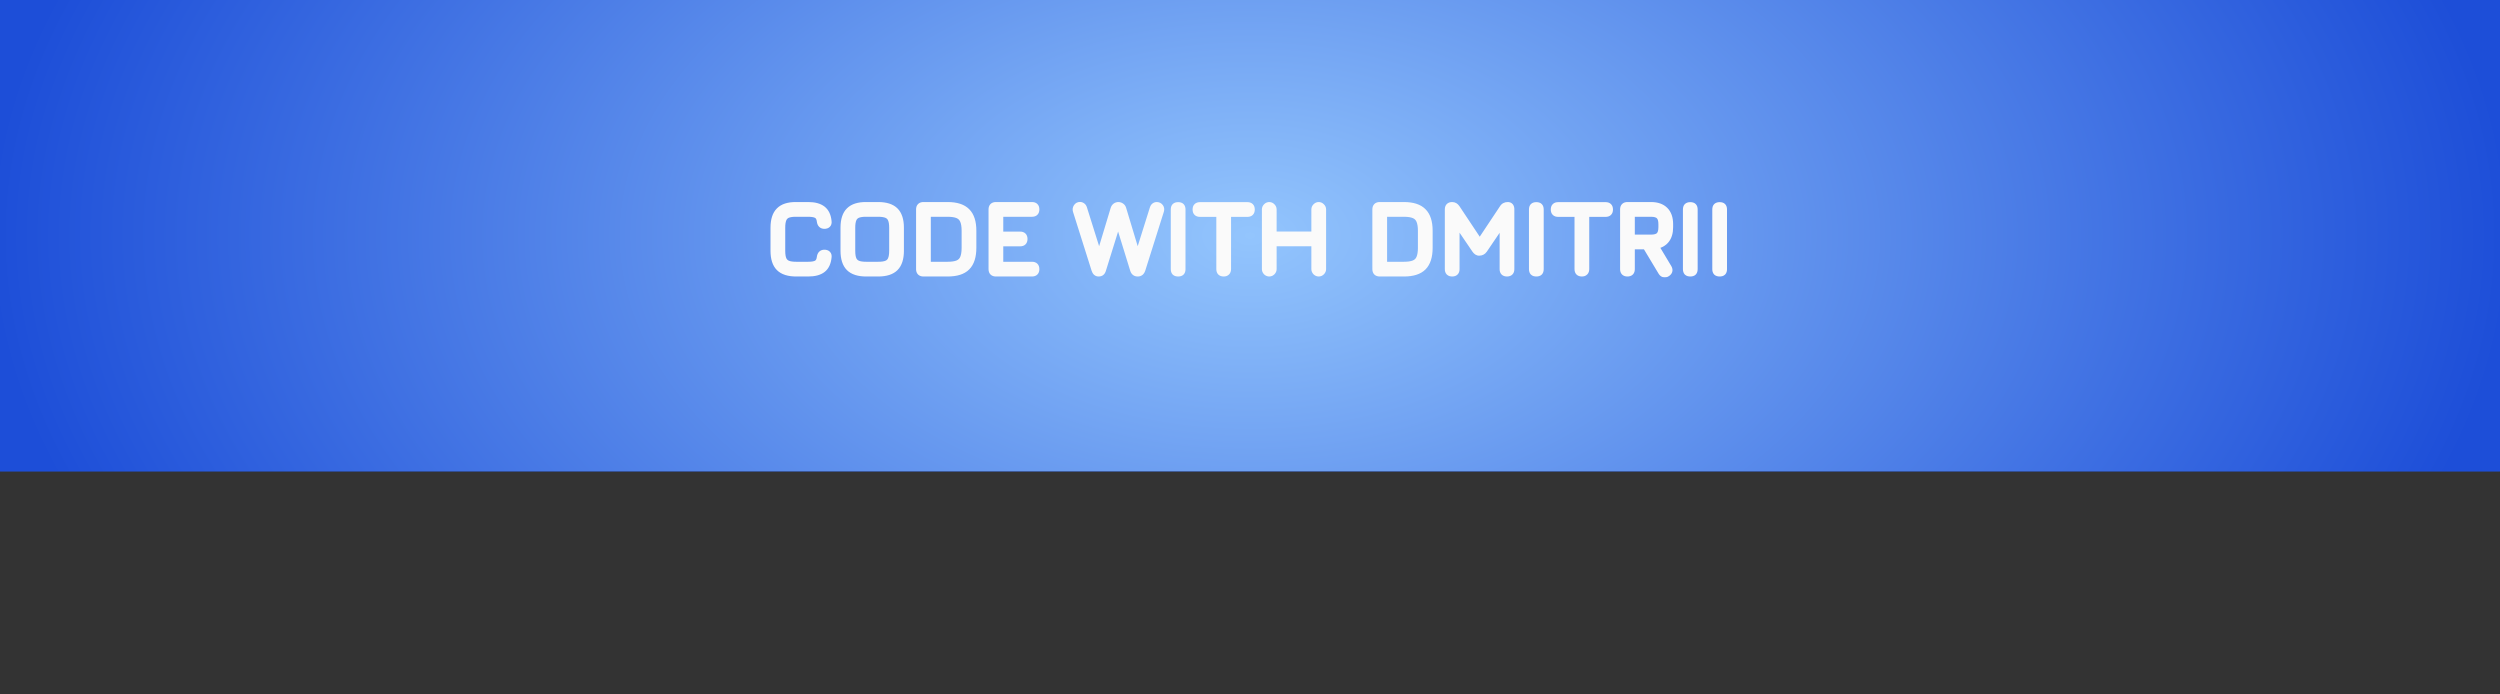<svg width="2387" height="663" viewBox="0 0 2387 663" fill="none" xmlns="http://www.w3.org/2000/svg">
<rect x="0" y="0" width="2387" height="663" fill="#333333" stroke="none"/>
<g clip-path="url(#clip0_2006_2)">
<rect width="2387" height="450" fill="#1D4ED8"/>
<path d="M0 5C0 -271.142 223.858 -495 500 -495H1887C2163.14 -495 2387 -271.142 2387 5V445C2387 721.142 2163.14 945 1887 945H500C223.858 945 0 721.142 0 445V5Z" fill="url(#paint0_radial_2006_2)"/>
<mask id="path-2-outside-1_2006_2" maskUnits="userSpaceOnUse" x="735" y="192" width="914" height="73" fill="black">
<rect fill="white" x="735" y="192" width="914" height="73"/>
<path d="M760.184 261C752.856 261 747.432 259.256 743.912 255.768C740.424 252.248 738.68 246.824 738.68 239.496V217.416C738.68 210.024 740.424 204.584 743.912 201.096C747.4 197.576 752.792 195.848 760.088 195.912H771.704C777.72 195.912 782.312 197.16 785.48 199.656C788.648 202.12 790.488 206.024 791 211.368C791.192 212.712 790.936 213.736 790.232 214.44C789.528 215.144 788.504 215.496 787.16 215.496C784.728 215.496 783.32 214.152 782.936 211.464C782.616 208.52 781.592 206.536 779.864 205.512C778.168 204.488 775.448 203.976 771.704 203.976H760.088C756.696 203.944 754.024 204.328 752.072 205.128C750.152 205.928 748.776 207.32 747.944 209.304C747.144 211.256 746.744 213.96 746.744 217.416V239.496C746.744 242.92 747.144 245.608 747.944 247.56C748.776 249.512 750.168 250.904 752.12 251.736C754.072 252.536 756.76 252.936 760.184 252.936H771.704C775.448 252.936 778.168 252.424 779.864 251.4C781.592 250.344 782.616 248.36 782.936 245.448C783.32 242.76 784.728 241.416 787.16 241.416C788.504 241.416 789.528 241.768 790.232 242.472C790.936 243.176 791.192 244.2 791 245.544C790.488 250.92 788.648 254.84 785.48 257.304C782.312 259.768 777.72 261 771.704 261H760.184ZM827.028 261C819.7 261 814.276 259.256 810.756 255.768C807.268 252.248 805.524 246.824 805.524 239.496V217.32C805.524 209.928 807.284 204.504 810.804 201.048C814.324 197.56 819.732 195.848 827.028 195.912H838.548C845.908 195.912 851.332 197.656 854.82 201.144C858.308 204.632 860.052 210.056 860.052 217.416V239.496C860.052 246.824 858.308 252.248 854.82 255.768C851.332 259.256 845.908 261 838.548 261H827.028ZM827.028 252.936H838.548C841.972 252.936 844.66 252.536 846.612 251.736C848.564 250.904 849.94 249.512 850.74 247.56C851.572 245.608 851.988 242.92 851.988 239.496V217.416C851.988 214.024 851.572 211.352 850.74 209.4C849.94 207.448 848.564 206.056 846.612 205.224C844.66 204.392 841.972 203.976 838.548 203.976H827.028C823.636 203.944 820.964 204.328 819.012 205.128C817.06 205.928 815.668 207.304 814.836 209.256C814.004 211.208 813.588 213.896 813.588 217.32V239.496C813.588 242.92 813.988 245.608 814.788 247.56C815.62 249.512 817.012 250.904 818.964 251.736C820.916 252.536 823.604 252.936 827.028 252.936ZM881.704 261C879.016 261 877.672 259.656 877.672 256.968V199.944C877.672 197.256 879.016 195.912 881.704 195.912H904.84C913.192 195.912 919.336 197.896 923.272 201.864C927.24 205.8 929.224 211.944 929.224 220.296V236.616C929.224 244.968 927.256 251.128 923.32 255.096C919.416 259.032 913.256 261 904.84 261H881.704ZM885.736 252.936H904.84C908.936 252.936 912.168 252.44 914.536 251.448C916.936 250.424 918.632 248.728 919.624 246.36C920.648 243.96 921.16 240.712 921.16 236.616V220.296C921.16 216.232 920.648 213.016 919.624 210.648C918.632 208.248 916.936 206.536 914.536 205.512C912.168 204.488 908.936 203.976 904.84 203.976H885.736V252.936ZM950.891 261C948.203 261 946.859 259.656 946.859 256.968V199.944C946.859 197.256 948.203 195.912 950.891 195.912H985.355C988.043 195.912 989.387 197.256 989.387 199.944C989.387 202.632 988.043 203.976 985.355 203.976H954.923V224.136H974.027C976.715 224.136 978.059 225.48 978.059 228.168C978.059 230.856 976.715 232.2 974.027 232.2H954.923V252.936H985.355C988.043 252.936 989.387 254.28 989.387 256.968C989.387 259.656 988.043 261 985.355 261H950.891ZM1048.86 261C1047.1 261 1045.85 259.848 1045.11 257.544L1027.35 201.288C1026.97 200.072 1027.15 198.856 1027.88 197.64C1028.65 196.424 1029.75 195.816 1031.19 195.816C1031.96 195.816 1032.7 196.072 1033.4 196.584C1034.11 197.064 1034.62 197.832 1034.94 198.888L1050.59 248.712H1048.47L1063.35 199.368C1063.71 198.216 1064.3 197.352 1065.13 196.776C1065.99 196.2 1066.87 195.912 1067.77 195.912C1068.73 195.912 1069.66 196.2 1070.55 196.776C1071.45 197.352 1072.06 198.216 1072.38 199.368L1087.26 248.712H1085.15L1100.79 198.888C1101.15 197.832 1101.64 197.08 1102.28 196.632C1102.95 196.152 1103.67 195.912 1104.44 195.912C1105.85 195.912 1106.97 196.456 1107.8 197.544C1108.63 198.632 1108.83 199.88 1108.38 201.288L1090.62 257.544C1089.85 259.848 1088.44 261 1086.39 261H1086.2C1084.06 261 1082.65 259.848 1081.98 257.544L1066.52 207.528H1068.63L1053.08 257.544C1052.76 258.696 1052.28 259.56 1051.64 260.136C1051.03 260.712 1050.11 261 1048.86 261ZM1124.89 261C1123.52 261 1122.49 260.68 1121.82 260.04C1121.18 259.368 1120.86 258.344 1120.86 256.968V200.04C1120.86 198.632 1121.18 197.608 1121.82 196.968C1122.49 196.328 1123.52 196.008 1124.89 196.008C1126.3 196.008 1127.32 196.328 1127.96 196.968C1128.6 197.608 1128.92 198.632 1128.92 200.04V256.968C1128.92 258.344 1128.6 259.368 1127.96 260.04C1127.32 260.68 1126.3 261 1124.89 261ZM1168.38 261C1167.03 261 1166.03 260.664 1165.35 259.992C1164.68 259.32 1164.35 258.312 1164.35 256.968V204.072H1145.72C1144.38 204.072 1143.37 203.736 1142.7 203.064C1142.03 202.392 1141.69 201.384 1141.69 200.04C1141.69 198.696 1142.03 197.688 1142.7 197.016C1143.37 196.344 1144.38 196.008 1145.72 196.008H1191.03C1192.38 196.008 1193.39 196.344 1194.06 197.016C1194.73 197.688 1195.07 198.696 1195.07 200.04C1195.07 201.384 1194.73 202.392 1194.06 203.064C1193.39 203.736 1192.38 204.072 1191.03 204.072H1172.41V256.968C1172.41 258.248 1172.06 259.24 1171.35 259.944C1170.68 260.648 1169.69 261 1168.38 261ZM1211.89 261C1210.84 261 1209.89 260.6 1209.06 259.8C1208.26 258.968 1207.86 258.024 1207.86 256.968V199.944C1207.86 198.888 1208.26 197.96 1209.06 197.16C1209.89 196.328 1210.84 195.912 1211.89 195.912C1212.95 195.912 1213.88 196.328 1214.68 197.16C1215.51 197.96 1215.92 198.888 1215.92 199.944V224.04H1255.09V199.944C1255.09 198.888 1255.49 197.96 1256.29 197.16C1257.09 196.328 1258.04 195.912 1259.12 195.912C1260.18 195.912 1261.11 196.328 1261.91 197.16C1262.74 197.96 1263.16 198.888 1263.16 199.944V256.968C1263.16 258.024 1262.74 258.968 1261.91 259.8C1261.11 260.6 1260.18 261 1259.12 261C1258.04 261 1257.09 260.6 1256.29 259.8C1255.49 258.968 1255.09 258.024 1255.09 256.968V232.104H1215.92V256.968C1215.92 258.024 1215.51 258.968 1214.68 259.8C1213.88 260.6 1212.95 261 1211.89 261ZM1317.36 261C1314.67 261 1313.33 259.656 1313.33 256.968V199.944C1313.33 197.256 1314.67 195.912 1317.36 195.912H1340.5C1348.85 195.912 1354.99 197.896 1358.93 201.864C1362.9 205.8 1364.88 211.944 1364.88 220.296V236.616C1364.88 244.968 1362.91 251.128 1358.98 255.096C1355.07 259.032 1348.91 261 1340.5 261H1317.36ZM1321.39 252.936H1340.5C1344.59 252.936 1347.82 252.44 1350.19 251.448C1352.59 250.424 1354.29 248.728 1355.28 246.36C1356.3 243.96 1356.82 240.712 1356.82 236.616V220.296C1356.82 216.232 1356.3 213.016 1355.28 210.648C1354.29 208.248 1352.59 206.536 1350.19 205.512C1347.82 204.488 1344.59 203.976 1340.5 203.976H1321.39V252.936ZM1386.55 261C1383.86 261 1382.52 259.656 1382.52 256.968V199.944C1382.52 197.256 1383.86 195.912 1386.55 195.912C1388.31 195.912 1389.78 196.776 1390.96 198.504L1413.62 232.584L1411.89 232.872L1434.74 198.504C1435.83 196.776 1437.46 195.912 1439.64 195.912C1441.81 195.912 1442.9 197.256 1442.9 199.944V256.968C1442.9 259.656 1441.56 261 1438.87 261C1436.18 261 1434.84 259.656 1434.84 256.968V208.008L1437.33 208.872L1417.17 238.536C1415.99 240.264 1414.36 241.128 1412.28 241.128C1410.84 241.128 1409.52 240.264 1408.34 238.536L1388.18 208.872L1390.58 209.544V256.968C1390.58 259.656 1389.24 261 1386.55 261ZM1466.89 261C1465.52 261 1464.49 260.68 1463.82 260.04C1463.18 259.368 1462.86 258.344 1462.86 256.968V200.04C1462.86 198.632 1463.18 197.608 1463.82 196.968C1464.49 196.328 1465.52 196.008 1466.89 196.008C1468.3 196.008 1469.32 196.328 1469.96 196.968C1470.6 197.608 1470.92 198.632 1470.92 200.04V256.968C1470.92 258.344 1470.6 259.368 1469.96 260.04C1469.32 260.68 1468.3 261 1466.89 261ZM1510.38 261C1509.03 261 1508.03 260.664 1507.35 259.992C1506.68 259.32 1506.35 258.312 1506.35 256.968V204.072H1487.72C1486.38 204.072 1485.37 203.736 1484.7 203.064C1484.03 202.392 1483.69 201.384 1483.69 200.04C1483.69 198.696 1484.03 197.688 1484.7 197.016C1485.37 196.344 1486.38 196.008 1487.72 196.008H1533.03C1534.38 196.008 1535.39 196.344 1536.06 197.016C1536.73 197.688 1537.07 198.696 1537.07 200.04C1537.07 201.384 1536.73 202.392 1536.06 203.064C1535.39 203.736 1534.38 204.072 1533.03 204.072H1514.41V256.968C1514.41 258.248 1514.06 259.24 1513.35 259.944C1512.68 260.648 1511.69 261 1510.38 261ZM1591.72 261.192C1590.66 261.864 1589.65 262.072 1588.69 261.816C1587.73 261.56 1586.92 260.904 1586.24 259.848L1571.36 235.08H1557.92V256.968C1557.92 259.656 1556.58 261 1553.89 261C1551.2 261 1549.86 259.656 1549.86 256.968V199.944C1549.86 197.256 1551.2 195.912 1553.89 195.912H1576.36C1582.21 195.912 1586.69 197.48 1589.8 200.616C1592.93 203.72 1594.5 208.2 1594.5 214.056V216.936C1594.5 222.024 1593.32 226.088 1590.95 229.128C1588.58 232.136 1585.16 234.008 1580.68 234.744L1593.25 255.72C1594.47 257.96 1593.96 259.784 1591.72 261.192ZM1557.92 227.016H1576.36C1580 227.016 1582.6 226.248 1584.13 224.712C1585.67 223.176 1586.44 220.584 1586.44 216.936V214.056C1586.44 210.44 1585.67 207.864 1584.13 206.328C1582.6 204.76 1580 203.976 1576.36 203.976H1557.92V227.016ZM1613.89 261C1612.52 261 1611.49 260.68 1610.82 260.04C1610.18 259.368 1609.86 258.344 1609.86 256.968V200.04C1609.86 198.632 1610.18 197.608 1610.82 196.968C1611.49 196.328 1612.52 196.008 1613.89 196.008C1615.3 196.008 1616.32 196.328 1616.96 196.968C1617.6 197.608 1617.92 198.632 1617.92 200.04V256.968C1617.92 258.344 1617.6 259.368 1616.96 260.04C1616.32 260.68 1615.3 261 1613.89 261ZM1641.92 261C1640.55 261 1639.52 260.68 1638.85 260.04C1638.21 259.368 1637.89 258.344 1637.89 256.968V200.04C1637.89 198.632 1638.21 197.608 1638.85 196.968C1639.52 196.328 1640.55 196.008 1641.92 196.008C1643.33 196.008 1644.35 196.328 1644.99 196.968C1645.63 197.608 1645.95 198.632 1645.95 200.04V256.968C1645.95 258.344 1645.63 259.368 1644.99 260.04C1644.35 260.68 1643.33 261 1641.92 261Z"/>
</mask>
<path d="M760.184 261C752.856 261 747.432 259.256 743.912 255.768C740.424 252.248 738.68 246.824 738.68 239.496V217.416C738.68 210.024 740.424 204.584 743.912 201.096C747.4 197.576 752.792 195.848 760.088 195.912H771.704C777.72 195.912 782.312 197.16 785.48 199.656C788.648 202.12 790.488 206.024 791 211.368C791.192 212.712 790.936 213.736 790.232 214.44C789.528 215.144 788.504 215.496 787.16 215.496C784.728 215.496 783.32 214.152 782.936 211.464C782.616 208.52 781.592 206.536 779.864 205.512C778.168 204.488 775.448 203.976 771.704 203.976H760.088C756.696 203.944 754.024 204.328 752.072 205.128C750.152 205.928 748.776 207.32 747.944 209.304C747.144 211.256 746.744 213.96 746.744 217.416V239.496C746.744 242.92 747.144 245.608 747.944 247.56C748.776 249.512 750.168 250.904 752.12 251.736C754.072 252.536 756.76 252.936 760.184 252.936H771.704C775.448 252.936 778.168 252.424 779.864 251.4C781.592 250.344 782.616 248.36 782.936 245.448C783.32 242.76 784.728 241.416 787.16 241.416C788.504 241.416 789.528 241.768 790.232 242.472C790.936 243.176 791.192 244.2 791 245.544C790.488 250.92 788.648 254.84 785.48 257.304C782.312 259.768 777.72 261 771.704 261H760.184ZM827.028 261C819.7 261 814.276 259.256 810.756 255.768C807.268 252.248 805.524 246.824 805.524 239.496V217.32C805.524 209.928 807.284 204.504 810.804 201.048C814.324 197.56 819.732 195.848 827.028 195.912H838.548C845.908 195.912 851.332 197.656 854.82 201.144C858.308 204.632 860.052 210.056 860.052 217.416V239.496C860.052 246.824 858.308 252.248 854.82 255.768C851.332 259.256 845.908 261 838.548 261H827.028ZM827.028 252.936H838.548C841.972 252.936 844.66 252.536 846.612 251.736C848.564 250.904 849.94 249.512 850.74 247.56C851.572 245.608 851.988 242.92 851.988 239.496V217.416C851.988 214.024 851.572 211.352 850.74 209.4C849.94 207.448 848.564 206.056 846.612 205.224C844.66 204.392 841.972 203.976 838.548 203.976H827.028C823.636 203.944 820.964 204.328 819.012 205.128C817.06 205.928 815.668 207.304 814.836 209.256C814.004 211.208 813.588 213.896 813.588 217.32V239.496C813.588 242.92 813.988 245.608 814.788 247.56C815.62 249.512 817.012 250.904 818.964 251.736C820.916 252.536 823.604 252.936 827.028 252.936ZM881.704 261C879.016 261 877.672 259.656 877.672 256.968V199.944C877.672 197.256 879.016 195.912 881.704 195.912H904.84C913.192 195.912 919.336 197.896 923.272 201.864C927.24 205.8 929.224 211.944 929.224 220.296V236.616C929.224 244.968 927.256 251.128 923.32 255.096C919.416 259.032 913.256 261 904.84 261H881.704ZM885.736 252.936H904.84C908.936 252.936 912.168 252.44 914.536 251.448C916.936 250.424 918.632 248.728 919.624 246.36C920.648 243.96 921.16 240.712 921.16 236.616V220.296C921.16 216.232 920.648 213.016 919.624 210.648C918.632 208.248 916.936 206.536 914.536 205.512C912.168 204.488 908.936 203.976 904.84 203.976H885.736V252.936ZM950.891 261C948.203 261 946.859 259.656 946.859 256.968V199.944C946.859 197.256 948.203 195.912 950.891 195.912H985.355C988.043 195.912 989.387 197.256 989.387 199.944C989.387 202.632 988.043 203.976 985.355 203.976H954.923V224.136H974.027C976.715 224.136 978.059 225.48 978.059 228.168C978.059 230.856 976.715 232.2 974.027 232.2H954.923V252.936H985.355C988.043 252.936 989.387 254.28 989.387 256.968C989.387 259.656 988.043 261 985.355 261H950.891ZM1048.86 261C1047.1 261 1045.85 259.848 1045.11 257.544L1027.35 201.288C1026.97 200.072 1027.15 198.856 1027.88 197.64C1028.65 196.424 1029.75 195.816 1031.19 195.816C1031.96 195.816 1032.7 196.072 1033.4 196.584C1034.11 197.064 1034.62 197.832 1034.94 198.888L1050.59 248.712H1048.47L1063.35 199.368C1063.71 198.216 1064.3 197.352 1065.13 196.776C1065.99 196.2 1066.87 195.912 1067.77 195.912C1068.73 195.912 1069.66 196.2 1070.55 196.776C1071.45 197.352 1072.06 198.216 1072.38 199.368L1087.26 248.712H1085.15L1100.79 198.888C1101.15 197.832 1101.64 197.08 1102.28 196.632C1102.95 196.152 1103.67 195.912 1104.44 195.912C1105.85 195.912 1106.97 196.456 1107.8 197.544C1108.63 198.632 1108.83 199.88 1108.38 201.288L1090.62 257.544C1089.85 259.848 1088.44 261 1086.39 261H1086.2C1084.06 261 1082.65 259.848 1081.98 257.544L1066.52 207.528H1068.63L1053.08 257.544C1052.76 258.696 1052.28 259.56 1051.64 260.136C1051.03 260.712 1050.11 261 1048.86 261ZM1124.89 261C1123.52 261 1122.49 260.68 1121.82 260.04C1121.18 259.368 1120.86 258.344 1120.86 256.968V200.04C1120.86 198.632 1121.18 197.608 1121.82 196.968C1122.49 196.328 1123.52 196.008 1124.89 196.008C1126.3 196.008 1127.32 196.328 1127.96 196.968C1128.6 197.608 1128.92 198.632 1128.92 200.04V256.968C1128.92 258.344 1128.6 259.368 1127.96 260.04C1127.32 260.68 1126.3 261 1124.89 261ZM1168.38 261C1167.03 261 1166.03 260.664 1165.35 259.992C1164.68 259.32 1164.35 258.312 1164.35 256.968V204.072H1145.72C1144.38 204.072 1143.37 203.736 1142.7 203.064C1142.03 202.392 1141.69 201.384 1141.69 200.04C1141.69 198.696 1142.03 197.688 1142.7 197.016C1143.37 196.344 1144.38 196.008 1145.72 196.008H1191.03C1192.38 196.008 1193.39 196.344 1194.06 197.016C1194.73 197.688 1195.07 198.696 1195.07 200.04C1195.07 201.384 1194.73 202.392 1194.06 203.064C1193.39 203.736 1192.38 204.072 1191.03 204.072H1172.41V256.968C1172.41 258.248 1172.06 259.24 1171.35 259.944C1170.68 260.648 1169.69 261 1168.38 261ZM1211.89 261C1210.84 261 1209.89 260.6 1209.06 259.8C1208.26 258.968 1207.86 258.024 1207.86 256.968V199.944C1207.86 198.888 1208.26 197.96 1209.06 197.16C1209.89 196.328 1210.84 195.912 1211.89 195.912C1212.95 195.912 1213.88 196.328 1214.68 197.16C1215.51 197.96 1215.92 198.888 1215.92 199.944V224.04H1255.09V199.944C1255.09 198.888 1255.49 197.96 1256.29 197.16C1257.09 196.328 1258.04 195.912 1259.12 195.912C1260.18 195.912 1261.11 196.328 1261.91 197.16C1262.74 197.96 1263.16 198.888 1263.16 199.944V256.968C1263.16 258.024 1262.74 258.968 1261.91 259.8C1261.11 260.6 1260.18 261 1259.12 261C1258.04 261 1257.09 260.6 1256.29 259.8C1255.49 258.968 1255.09 258.024 1255.09 256.968V232.104H1215.92V256.968C1215.92 258.024 1215.51 258.968 1214.68 259.8C1213.88 260.6 1212.95 261 1211.89 261ZM1317.36 261C1314.67 261 1313.33 259.656 1313.33 256.968V199.944C1313.33 197.256 1314.67 195.912 1317.36 195.912H1340.5C1348.85 195.912 1354.99 197.896 1358.93 201.864C1362.9 205.8 1364.88 211.944 1364.88 220.296V236.616C1364.88 244.968 1362.91 251.128 1358.98 255.096C1355.07 259.032 1348.91 261 1340.5 261H1317.36ZM1321.39 252.936H1340.5C1344.59 252.936 1347.82 252.44 1350.19 251.448C1352.59 250.424 1354.29 248.728 1355.28 246.36C1356.3 243.96 1356.82 240.712 1356.82 236.616V220.296C1356.82 216.232 1356.3 213.016 1355.28 210.648C1354.29 208.248 1352.59 206.536 1350.19 205.512C1347.82 204.488 1344.59 203.976 1340.5 203.976H1321.39V252.936ZM1386.55 261C1383.86 261 1382.52 259.656 1382.52 256.968V199.944C1382.52 197.256 1383.86 195.912 1386.55 195.912C1388.31 195.912 1389.78 196.776 1390.96 198.504L1413.62 232.584L1411.89 232.872L1434.74 198.504C1435.83 196.776 1437.46 195.912 1439.64 195.912C1441.81 195.912 1442.9 197.256 1442.9 199.944V256.968C1442.9 259.656 1441.56 261 1438.87 261C1436.18 261 1434.84 259.656 1434.84 256.968V208.008L1437.33 208.872L1417.17 238.536C1415.99 240.264 1414.36 241.128 1412.28 241.128C1410.84 241.128 1409.52 240.264 1408.34 238.536L1388.18 208.872L1390.58 209.544V256.968C1390.58 259.656 1389.24 261 1386.55 261ZM1466.89 261C1465.52 261 1464.49 260.68 1463.82 260.04C1463.18 259.368 1462.86 258.344 1462.86 256.968V200.04C1462.86 198.632 1463.18 197.608 1463.82 196.968C1464.49 196.328 1465.52 196.008 1466.89 196.008C1468.3 196.008 1469.32 196.328 1469.96 196.968C1470.6 197.608 1470.92 198.632 1470.92 200.04V256.968C1470.92 258.344 1470.6 259.368 1469.96 260.04C1469.32 260.68 1468.3 261 1466.89 261ZM1510.38 261C1509.03 261 1508.03 260.664 1507.35 259.992C1506.68 259.32 1506.35 258.312 1506.35 256.968V204.072H1487.72C1486.38 204.072 1485.37 203.736 1484.7 203.064C1484.03 202.392 1483.69 201.384 1483.69 200.04C1483.69 198.696 1484.03 197.688 1484.7 197.016C1485.37 196.344 1486.38 196.008 1487.72 196.008H1533.03C1534.38 196.008 1535.39 196.344 1536.06 197.016C1536.73 197.688 1537.07 198.696 1537.07 200.04C1537.07 201.384 1536.73 202.392 1536.06 203.064C1535.39 203.736 1534.38 204.072 1533.03 204.072H1514.41V256.968C1514.41 258.248 1514.06 259.24 1513.35 259.944C1512.68 260.648 1511.69 261 1510.38 261ZM1591.72 261.192C1590.66 261.864 1589.65 262.072 1588.69 261.816C1587.73 261.56 1586.92 260.904 1586.24 259.848L1571.36 235.08H1557.92V256.968C1557.92 259.656 1556.58 261 1553.89 261C1551.2 261 1549.86 259.656 1549.86 256.968V199.944C1549.86 197.256 1551.2 195.912 1553.89 195.912H1576.36C1582.21 195.912 1586.69 197.48 1589.8 200.616C1592.93 203.72 1594.5 208.2 1594.5 214.056V216.936C1594.5 222.024 1593.32 226.088 1590.95 229.128C1588.58 232.136 1585.16 234.008 1580.68 234.744L1593.25 255.72C1594.47 257.96 1593.96 259.784 1591.72 261.192ZM1557.92 227.016H1576.36C1580 227.016 1582.6 226.248 1584.13 224.712C1585.67 223.176 1586.44 220.584 1586.44 216.936V214.056C1586.44 210.44 1585.67 207.864 1584.13 206.328C1582.6 204.76 1580 203.976 1576.36 203.976H1557.92V227.016ZM1613.89 261C1612.52 261 1611.49 260.68 1610.82 260.04C1610.18 259.368 1609.86 258.344 1609.86 256.968V200.04C1609.86 198.632 1610.18 197.608 1610.82 196.968C1611.49 196.328 1612.52 196.008 1613.89 196.008C1615.3 196.008 1616.32 196.328 1616.96 196.968C1617.6 197.608 1617.92 198.632 1617.92 200.04V256.968C1617.92 258.344 1617.6 259.368 1616.96 260.04C1616.32 260.68 1615.3 261 1613.89 261ZM1641.92 261C1640.55 261 1639.52 260.68 1638.85 260.04C1638.21 259.368 1637.89 258.344 1637.89 256.968V200.04C1637.89 198.632 1638.21 197.608 1638.85 196.968C1639.52 196.328 1640.55 196.008 1641.92 196.008C1643.33 196.008 1644.35 196.328 1644.99 196.968C1645.63 197.608 1645.95 198.632 1645.95 200.04V256.968C1645.95 258.344 1645.63 259.368 1644.99 260.04C1644.35 260.68 1643.33 261 1641.92 261Z" fill="#FAFAFA"/>
<path d="M743.912 255.768L741.781 257.88L741.791 257.889L741.8 257.899L743.912 255.768ZM743.912 201.096L746.033 203.217L746.043 203.208L743.912 201.096ZM760.088 195.912L760.062 198.912L760.075 198.912H760.088V195.912ZM785.48 199.656L783.623 202.012L783.631 202.018L783.638 202.024L785.48 199.656ZM791 211.368L788.014 211.654L788.02 211.723L788.03 211.792L791 211.368ZM790.232 214.44L792.353 216.561L792.353 216.561L790.232 214.44ZM782.936 211.464L779.954 211.788L779.959 211.838L779.966 211.888L782.936 211.464ZM779.864 205.512L778.313 208.08L778.324 208.087L778.335 208.093L779.864 205.512ZM760.088 203.976L760.06 206.976L760.074 206.976H760.088V203.976ZM752.072 205.128L750.934 202.352L750.926 202.355L750.918 202.359L752.072 205.128ZM747.944 209.304L745.177 208.144L745.173 208.155L745.168 208.166L747.944 209.304ZM747.944 247.56L745.168 248.698L745.176 248.717L745.184 248.736L747.944 247.56ZM752.12 251.736L750.944 254.496L750.963 254.504L750.982 254.512L752.12 251.736ZM779.864 251.4L781.415 253.968L781.421 253.964L781.428 253.96L779.864 251.4ZM782.936 245.448L779.966 245.024L779.959 245.072L779.954 245.12L782.936 245.448ZM790.232 242.472L792.353 240.351L792.353 240.351L790.232 242.472ZM791 245.544L788.03 245.12L788.02 245.189L788.014 245.26L791 245.544ZM785.48 257.304L787.322 259.672L787.322 259.672L785.48 257.304ZM760.184 258C753.271 258 748.762 256.35 746.024 253.637L741.8 257.899C746.102 262.162 752.441 264 760.184 264V258ZM746.043 253.656C743.33 250.918 741.68 246.409 741.68 239.496H735.68C735.68 247.239 737.518 253.578 741.781 257.88L746.043 253.656ZM741.68 239.496V217.416H735.68V239.496H741.68ZM741.68 217.416C741.68 210.428 743.335 205.916 746.033 203.217L741.791 198.975C737.513 203.252 735.68 209.62 735.68 217.416H741.68ZM746.043 203.208C748.739 200.487 753.193 198.852 760.062 198.912L760.114 192.912C752.391 192.844 746.061 194.665 741.781 198.984L746.043 203.208ZM760.088 198.912H771.704V192.912H760.088V198.912ZM771.704 198.912C777.364 198.912 781.189 200.094 783.623 202.012L787.337 197.3C783.435 194.226 778.076 192.912 771.704 192.912V198.912ZM783.638 202.024C785.956 203.827 787.553 206.843 788.014 211.654L793.986 211.082C793.423 205.205 791.34 200.413 787.322 197.288L783.638 202.024ZM788.03 211.792C788.086 212.185 788.053 212.372 788.042 212.416C788.037 212.435 788.038 212.424 788.054 212.395C788.07 212.366 788.091 212.338 788.111 212.319L792.353 216.561C793.949 214.966 794.243 212.857 793.97 210.944L788.03 211.792ZM788.111 212.319C788.109 212.32 788.08 212.354 787.961 212.395C787.828 212.441 787.577 212.496 787.16 212.496V218.496C789.013 218.496 790.912 218.002 792.353 216.561L788.111 212.319ZM787.16 212.496C786.514 212.496 786.367 212.332 786.351 212.318C786.294 212.264 786.04 211.976 785.906 211.04L779.966 211.888C780.216 213.64 780.858 215.368 782.209 216.658C783.601 217.988 785.374 218.496 787.16 218.496V212.496ZM785.918 211.14C785.547 207.722 784.266 204.633 781.393 202.931L778.335 208.093C778.918 208.439 779.685 209.318 779.954 211.788L785.918 211.14ZM781.415 202.944C778.994 201.482 775.585 200.976 771.704 200.976V206.976C775.311 206.976 777.342 207.494 778.313 208.08L781.415 202.944ZM771.704 200.976H760.088V206.976H771.704V200.976ZM760.116 200.976C756.539 200.942 753.413 201.336 750.934 202.352L753.21 207.904C754.635 207.32 756.853 206.946 760.06 206.976L760.116 200.976ZM750.918 202.359C748.243 203.474 746.303 205.46 745.177 208.144L750.711 210.464C751.249 209.18 752.061 208.382 753.226 207.897L750.918 202.359ZM745.168 208.166C744.155 210.637 743.744 213.787 743.744 217.416H749.744C749.744 214.133 750.133 211.875 750.72 210.442L745.168 208.166ZM743.744 217.416V239.496H749.744V217.416H743.744ZM743.744 239.496C743.744 243.097 744.156 246.229 745.168 248.698L750.72 246.422C750.132 244.987 749.744 242.743 749.744 239.496H743.744ZM745.184 248.736C746.32 251.401 748.279 253.36 750.944 254.496L753.296 248.976C752.057 248.448 751.232 247.623 750.704 246.384L745.184 248.736ZM750.982 254.512C753.451 255.524 756.583 255.936 760.184 255.936V249.936C756.937 249.936 754.693 249.548 753.258 248.96L750.982 254.512ZM760.184 255.936H771.704V249.936H760.184V255.936ZM771.704 255.936C775.585 255.936 778.994 255.43 781.415 253.968L778.313 248.832C777.342 249.418 775.311 249.936 771.704 249.936V255.936ZM781.428 253.96C784.258 252.231 785.544 249.18 785.918 245.776L779.954 245.12C779.688 247.54 778.926 248.457 778.3 248.84L781.428 253.96ZM785.906 245.872C786.04 244.936 786.294 244.648 786.351 244.594C786.367 244.58 786.514 244.416 787.16 244.416V238.416C785.374 238.416 783.601 238.924 782.209 240.254C780.858 241.544 780.216 243.272 779.966 245.024L785.906 245.872ZM787.16 244.416C787.577 244.416 787.828 244.471 787.961 244.517C788.08 244.558 788.109 244.592 788.111 244.593L792.353 240.351C790.912 238.91 789.013 238.416 787.16 238.416V244.416ZM788.111 244.593C788.091 244.574 788.07 244.546 788.054 244.517C788.038 244.488 788.037 244.477 788.042 244.496C788.053 244.54 788.086 244.727 788.03 245.12L793.97 245.968C794.243 244.055 793.949 241.946 792.353 240.351L788.111 244.593ZM788.014 245.26C787.552 250.108 785.952 253.136 783.638 254.936L787.322 259.672C791.344 256.544 793.424 251.732 793.986 245.828L788.014 245.26ZM783.638 254.936C781.202 256.831 777.371 258 771.704 258V264C778.069 264 783.422 262.705 787.322 259.672L783.638 254.936ZM771.704 258H760.184V264H771.704V258ZM810.756 255.768L808.625 257.88L808.634 257.889L808.644 257.899L810.756 255.768ZM810.804 201.048L812.906 203.189L812.915 203.179L810.804 201.048ZM827.028 195.912L827.001 198.912L827.015 198.912H827.028V195.912ZM854.82 201.144L856.941 199.023L856.941 199.023L854.82 201.144ZM854.82 255.768L856.941 257.889L856.951 257.88L854.82 255.768ZM846.612 251.736L847.749 254.512L847.769 254.504L847.788 254.496L846.612 251.736ZM850.74 247.56L847.98 246.384L847.972 246.403L847.964 246.422L850.74 247.56ZM850.74 209.4L847.964 210.538L847.972 210.557L847.98 210.576L850.74 209.4ZM827.028 203.976L826.999 206.976L827.014 206.976H827.028V203.976ZM819.012 205.128L817.874 202.352L817.874 202.352L819.012 205.128ZM814.836 209.256L812.076 208.08L812.076 208.08L814.836 209.256ZM814.788 247.56L812.012 248.698L812.02 248.717L812.028 248.736L814.788 247.56ZM818.964 251.736L817.787 254.496L817.807 254.504L817.826 254.512L818.964 251.736ZM827.028 258C820.115 258 815.606 256.35 812.867 253.637L808.644 257.899C812.946 262.162 819.285 264 827.028 264V258ZM812.887 253.656C810.173 250.918 808.524 246.409 808.524 239.496H802.524C802.524 247.239 804.362 253.578 808.625 257.88L812.887 253.656ZM808.524 239.496V217.32H802.524V239.496H808.524ZM808.524 217.32C808.524 210.335 810.193 205.852 812.906 203.189L808.702 198.907C804.375 203.156 802.524 209.521 802.524 217.32H808.524ZM812.915 203.179C815.646 200.473 820.129 198.852 827.001 198.912L827.054 192.912C819.335 192.844 813.001 194.647 808.692 198.917L812.915 203.179ZM827.028 198.912H838.548V192.912H827.028V198.912ZM838.548 198.912C845.5 198.912 849.998 200.565 852.698 203.265L856.941 199.023C852.666 194.747 846.316 192.912 838.548 192.912V198.912ZM852.698 203.265C855.399 205.966 857.052 210.464 857.052 217.416H863.052C863.052 209.648 861.217 203.298 856.941 199.023L852.698 203.265ZM857.052 217.416V239.496H863.052V217.416H857.052ZM857.052 239.496C857.052 246.409 855.402 250.918 852.689 253.656L856.951 257.88C861.213 253.578 863.052 247.239 863.052 239.496H857.052ZM852.698 253.647C849.998 256.347 845.5 258 838.548 258V264C846.316 264 852.666 262.165 856.941 257.889L852.698 253.647ZM838.548 258H827.028V264H838.548V258ZM827.028 255.936H838.548V249.936H827.028V255.936ZM838.548 255.936C842.149 255.936 845.281 255.524 847.749 254.512L845.474 248.96C844.039 249.548 841.795 249.936 838.548 249.936V255.936ZM847.788 254.496C850.461 253.356 852.415 251.384 853.516 248.698L847.964 246.422C847.465 247.64 846.666 248.452 845.435 248.976L847.788 254.496ZM853.5 248.736C854.558 246.254 854.988 243.106 854.988 239.496H848.988C848.988 242.734 848.586 244.962 847.98 246.384L853.5 248.736ZM854.988 239.496V217.416H848.988V239.496H854.988ZM854.988 217.416C854.988 213.834 854.557 210.704 853.5 208.224L847.98 210.576C848.587 212 848.988 214.214 848.988 217.416H854.988ZM853.516 208.262C852.415 205.576 850.461 203.604 847.788 202.464L845.435 207.984C846.666 208.508 847.465 209.32 847.964 210.538L853.516 208.262ZM847.788 202.464C845.305 201.406 842.158 200.976 838.548 200.976V206.976C841.786 206.976 844.014 207.378 845.435 207.984L847.788 202.464ZM838.548 200.976H827.028V206.976H838.548V200.976ZM827.056 200.976C823.479 200.942 820.353 201.336 817.874 202.352L820.149 207.904C821.575 207.32 823.793 206.946 826.999 206.976L827.056 200.976ZM817.874 202.352C815.187 203.453 813.215 205.407 812.076 208.08L817.596 210.432C818.12 209.201 818.932 208.403 820.149 207.904L817.874 202.352ZM812.076 208.08C811.018 210.562 810.588 213.71 810.588 217.32H816.588C816.588 214.082 816.99 211.854 817.596 210.432L812.076 208.08ZM810.588 217.32V239.496H816.588V217.32H810.588ZM810.588 239.496C810.588 243.097 811 246.229 812.012 248.698L817.564 246.422C816.975 244.987 816.588 242.743 816.588 239.496H810.588ZM812.028 248.736C813.164 251.401 815.123 253.36 817.787 254.496L820.14 248.976C818.9 248.448 818.076 247.623 817.548 246.384L812.028 248.736ZM817.826 254.512C820.295 255.524 823.427 255.936 827.028 255.936V249.936C823.781 249.936 821.537 249.548 820.101 248.96L817.826 254.512ZM923.272 201.864L921.142 203.977L921.15 203.985L921.159 203.994L923.272 201.864ZM923.32 255.096L921.19 252.983L921.19 252.983L923.32 255.096ZM885.736 252.936H882.736V255.936H885.736V252.936ZM914.536 251.448L915.695 254.215L915.704 254.211L915.713 254.207L914.536 251.448ZM919.624 246.36L916.864 245.183L916.86 245.192L916.856 245.201L919.624 246.36ZM919.624 210.648L916.851 211.794L916.86 211.816L916.87 211.839L919.624 210.648ZM914.536 205.512L913.345 208.266L913.351 208.268L913.358 208.271L914.536 205.512ZM885.736 203.976V200.976H882.736V203.976H885.736ZM881.704 258C880.822 258 880.712 257.782 880.801 257.871C880.89 257.96 880.672 257.85 880.672 256.968H874.672C874.672 258.774 875.125 260.68 876.558 262.113C877.991 263.546 879.897 264 881.704 264V258ZM880.672 256.968V199.944H874.672V256.968H880.672ZM880.672 199.944C880.672 199.062 880.89 198.952 880.801 199.041C880.712 199.13 880.822 198.912 881.704 198.912V192.912C879.897 192.912 877.991 193.366 876.558 194.799C875.125 196.232 874.672 198.138 874.672 199.944H880.672ZM881.704 198.912H904.84V192.912H881.704V198.912ZM904.84 198.912C912.783 198.912 917.995 200.805 921.142 203.977L925.401 199.751C920.676 194.987 913.6 192.912 904.84 192.912V198.912ZM921.159 203.994C924.331 207.14 926.224 212.352 926.224 220.296H932.224C932.224 211.536 930.148 204.46 925.384 199.734L921.159 203.994ZM926.224 220.296V236.616H932.224V220.296H926.224ZM926.224 236.616C926.224 244.563 924.345 249.802 921.19 252.983L925.449 257.209C930.166 252.454 932.224 245.373 932.224 236.616H926.224ZM921.19 252.983C918.083 256.116 912.864 258 904.84 258V264C913.647 264 920.748 261.948 925.449 257.209L921.19 252.983ZM904.84 258H881.704V264H904.84V258ZM885.736 255.936H904.84V249.936H885.736V255.936ZM904.84 255.936C909.124 255.936 912.806 255.425 915.695 254.215L913.376 248.681C911.529 249.455 908.747 249.936 904.84 249.936V255.936ZM915.713 254.207C918.818 252.883 921.091 250.62 922.391 247.519L916.856 245.201C916.172 246.836 915.053 247.965 913.358 248.689L915.713 254.207ZM922.383 247.537C923.63 244.614 924.16 240.911 924.16 236.616H918.16C918.16 240.513 917.665 243.306 916.864 245.183L922.383 247.537ZM924.16 236.616V220.296H918.16V236.616H924.16ZM924.16 220.296C924.16 216.032 923.63 212.355 922.377 209.457L916.87 211.839C917.665 213.677 918.16 216.432 918.16 220.296H924.16ZM922.396 209.502C921.102 206.372 918.831 204.083 915.713 202.753L913.358 208.271C915.04 208.989 916.161 210.124 916.851 211.794L922.396 209.502ZM915.726 202.758C912.826 201.504 909.132 200.976 904.84 200.976V206.976C908.739 206.976 911.509 207.472 913.345 208.266L915.726 202.758ZM904.84 200.976H885.736V206.976H904.84V200.976ZM882.736 203.976V252.936H888.736V203.976H882.736ZM954.923 203.976V200.976H951.923V203.976H954.923ZM954.923 224.136H951.923V227.136H954.923V224.136ZM954.923 232.2V229.2H951.923V232.2H954.923ZM954.923 252.936H951.923V255.936H954.923V252.936ZM950.891 258C950.009 258 949.899 257.782 949.988 257.871C950.077 257.96 949.859 257.85 949.859 256.968H943.859C943.859 258.774 944.313 260.68 945.746 262.113C947.179 263.546 949.085 264 950.891 264V258ZM949.859 256.968V199.944H943.859V256.968H949.859ZM949.859 199.944C949.859 199.062 950.077 198.952 949.988 199.041C949.899 199.13 950.009 198.912 950.891 198.912V192.912C949.085 192.912 947.179 193.366 945.746 194.799C944.313 196.232 943.859 198.138 943.859 199.944H949.859ZM950.891 198.912H985.355V192.912H950.891V198.912ZM985.355 198.912C986.237 198.912 986.347 199.13 986.258 199.041C986.169 198.952 986.387 199.062 986.387 199.944H992.387C992.387 198.138 991.933 196.232 990.5 194.799C989.067 193.366 987.161 192.912 985.355 192.912V198.912ZM986.387 199.944C986.387 200.826 986.169 200.936 986.258 200.847C986.347 200.758 986.237 200.976 985.355 200.976V206.976C987.161 206.976 989.067 206.522 990.5 205.089C991.933 203.656 992.387 201.75 992.387 199.944H986.387ZM985.355 200.976H954.923V206.976H985.355V200.976ZM951.923 203.976V224.136H957.923V203.976H951.923ZM954.923 227.136H974.027V221.136H954.923V227.136ZM974.027 227.136C974.909 227.136 975.019 227.354 974.93 227.265C974.841 227.176 975.059 227.286 975.059 228.168H981.059C981.059 226.362 980.605 224.456 979.172 223.023C977.739 221.59 975.833 221.136 974.027 221.136V227.136ZM975.059 228.168C975.059 229.05 974.841 229.16 974.93 229.071C975.019 228.982 974.909 229.2 974.027 229.2V235.2C975.833 235.2 977.739 234.746 979.172 233.313C980.605 231.88 981.059 229.974 981.059 228.168H975.059ZM974.027 229.2H954.923V235.2H974.027V229.2ZM951.923 232.2V252.936H957.923V232.2H951.923ZM954.923 255.936H985.355V249.936H954.923V255.936ZM985.355 255.936C986.237 255.936 986.347 256.154 986.258 256.065C986.169 255.976 986.387 256.086 986.387 256.968H992.387C992.387 255.162 991.933 253.256 990.5 251.823C989.067 250.39 987.161 249.936 985.355 249.936V255.936ZM986.387 256.968C986.387 257.85 986.169 257.96 986.258 257.871C986.347 257.782 986.237 258 985.355 258V264C987.161 264 989.067 263.546 990.5 262.113C991.933 260.68 992.387 258.774 992.387 256.968H986.387ZM985.355 258H950.891V264H985.355V258ZM1045.11 257.544L1042.25 258.447L1042.26 258.457L1045.11 257.544ZM1027.35 201.288L1030.22 200.385L1030.21 200.385L1027.35 201.288ZM1027.88 197.64L1025.35 196.038L1025.33 196.062L1025.32 196.087L1027.88 197.64ZM1033.4 196.584L1031.64 199.01L1031.67 199.037L1031.71 199.063L1033.4 196.584ZM1034.94 198.888L1032.07 199.758L1032.07 199.772L1032.08 199.787L1034.94 198.888ZM1050.59 248.712V251.712H1054.67L1053.45 247.813L1050.59 248.712ZM1048.47 248.712L1045.6 247.846L1044.44 251.712H1048.47V248.712ZM1063.35 199.368L1060.49 198.491L1060.48 198.502L1063.35 199.368ZM1065.13 196.776L1063.47 194.28L1063.44 194.294L1063.42 194.309L1065.13 196.776ZM1072.38 199.368L1069.49 200.171L1069.5 200.203L1069.51 200.234L1072.38 199.368ZM1087.26 248.712V251.712H1091.3L1090.13 247.846L1087.26 248.712ZM1085.15 248.712L1082.28 247.813L1081.06 251.712H1085.15V248.712ZM1100.79 198.888L1097.95 197.939L1097.94 197.964L1097.93 197.989L1100.79 198.888ZM1102.28 196.632L1104 199.09L1104.01 199.081L1104.03 199.073L1102.28 196.632ZM1107.8 197.544L1105.42 199.366L1105.42 199.366L1107.8 197.544ZM1108.38 201.288L1105.52 200.378L1105.52 200.385L1108.38 201.288ZM1090.62 257.544L1093.46 258.493L1093.47 258.47L1093.48 258.447L1090.62 257.544ZM1081.98 257.544L1084.86 256.704L1084.85 256.681L1084.84 256.658L1081.98 257.544ZM1066.52 207.528V204.528H1062.46L1063.66 208.414L1066.52 207.528ZM1068.63 207.528L1071.5 208.419L1072.71 204.528H1068.63V207.528ZM1053.08 257.544L1050.22 256.653L1050.2 256.697L1050.19 256.741L1053.08 257.544ZM1051.64 260.136L1049.64 257.906L1049.61 257.932L1049.58 257.958L1051.64 260.136ZM1048.86 258C1048.75 258 1048.71 257.984 1048.71 257.982C1048.71 257.982 1048.68 257.976 1048.64 257.932C1048.52 257.826 1048.25 257.486 1047.97 256.631L1042.26 258.457C1042.72 259.906 1043.43 261.294 1044.57 262.34C1045.77 263.448 1047.25 264 1048.86 264V258ZM1047.98 256.641L1030.22 200.385L1024.49 202.191L1042.25 258.447L1047.98 256.641ZM1030.21 200.385C1030.12 200.092 1030.1 199.766 1030.45 199.193L1025.32 196.087C1024.19 197.946 1023.82 200.052 1024.49 202.191L1030.21 200.385ZM1030.42 199.242C1030.57 199.001 1030.68 198.927 1030.73 198.9C1030.78 198.873 1030.91 198.816 1031.19 198.816V192.816C1028.73 192.816 1026.66 193.95 1025.35 196.038L1030.42 199.242ZM1031.19 198.816C1031.25 198.816 1031.38 198.819 1031.64 199.01L1035.17 194.158C1034.02 193.325 1032.68 192.816 1031.19 192.816V198.816ZM1031.71 199.063C1031.72 199.068 1031.76 199.094 1031.82 199.184C1031.88 199.281 1031.98 199.458 1032.07 199.758L1037.81 198.018C1037.35 196.502 1036.51 195.072 1035.09 194.105L1031.71 199.063ZM1032.08 199.787L1047.72 249.611L1053.45 247.813L1037.8 197.989L1032.08 199.787ZM1050.59 245.712H1048.47V251.712H1050.59V245.712ZM1051.35 249.578L1066.23 200.234L1060.48 198.502L1045.6 247.846L1051.35 249.578ZM1066.22 200.245C1066.42 199.611 1066.66 199.365 1066.84 199.243L1063.42 194.309C1061.94 195.339 1061 196.821 1060.49 198.491L1066.22 200.245ZM1066.79 199.272C1067.25 198.971 1067.56 198.912 1067.77 198.912V192.912C1066.19 192.912 1064.74 193.429 1063.47 194.28L1066.79 199.272ZM1067.77 198.912C1068.09 198.912 1068.46 198.999 1068.93 199.3L1072.18 194.252C1070.85 193.401 1069.37 192.912 1067.77 192.912V198.912ZM1068.93 199.3C1069.13 199.428 1069.34 199.635 1069.49 200.171L1075.27 198.565C1074.78 196.797 1073.77 195.276 1072.18 194.252L1068.93 199.3ZM1069.51 200.234L1084.39 249.578L1090.13 247.846L1075.25 198.502L1069.51 200.234ZM1087.26 245.712H1085.15V251.712H1087.26V245.712ZM1088.01 249.611L1103.66 199.787L1097.93 197.989L1082.28 247.813L1088.01 249.611ZM1103.64 199.837C1103.87 199.14 1104.07 199.041 1104 199.09L1100.56 194.174C1099.21 195.119 1098.42 196.524 1097.95 197.939L1103.64 199.837ZM1104.03 199.073C1104.23 198.928 1104.35 198.912 1104.44 198.912V192.912C1103 192.912 1101.68 193.376 1100.54 194.191L1104.03 199.073ZM1104.44 198.912C1104.95 198.912 1105.17 199.045 1105.42 199.366L1110.19 195.722C1108.77 193.867 1106.75 192.912 1104.44 192.912V198.912ZM1105.42 199.366C1105.6 199.607 1105.7 199.818 1105.52 200.378L1111.24 202.198C1111.95 199.942 1111.67 197.657 1110.19 195.722L1105.42 199.366ZM1105.52 200.385L1087.76 256.641L1093.48 258.447L1111.24 202.191L1105.52 200.385ZM1087.77 256.595C1087.51 257.385 1087.23 257.699 1087.09 257.814C1086.99 257.896 1086.82 258 1086.39 258V264C1088.02 264 1089.58 263.528 1090.89 262.458C1092.15 261.421 1092.96 260.007 1093.46 258.493L1087.77 256.595ZM1086.39 258H1086.2V264H1086.39V258ZM1086.2 258C1085.69 258 1085.51 257.876 1085.44 257.814C1085.33 257.727 1085.08 257.458 1084.86 256.704L1079.1 258.384C1079.55 259.934 1080.34 261.393 1081.64 262.458C1082.97 263.548 1084.57 264 1086.2 264V258ZM1084.84 256.658L1069.39 206.642L1063.66 208.414L1079.11 258.43L1084.84 256.658ZM1066.52 210.528H1068.63V204.528H1066.52V210.528ZM1065.77 206.637L1050.22 256.653L1055.95 258.435L1071.5 208.419L1065.77 206.637ZM1050.19 256.741C1049.97 257.549 1049.72 257.833 1049.64 257.906L1053.65 262.366C1054.85 261.287 1055.56 259.843 1055.97 258.347L1050.19 256.741ZM1049.58 257.958C1049.66 257.883 1049.7 257.889 1049.6 257.919C1049.49 257.952 1049.26 258 1048.86 258V264C1050.5 264 1052.32 263.627 1053.71 262.314L1049.58 257.958ZM1121.82 260.04L1119.65 262.109L1119.7 262.162L1119.75 262.212L1121.82 260.04ZM1121.82 196.968L1119.75 194.796L1119.72 194.821L1119.7 194.847L1121.82 196.968ZM1127.96 196.968L1130.08 194.847L1130.08 194.847L1127.96 196.968ZM1127.96 260.04L1130.08 262.161L1130.11 262.135L1130.14 262.109L1127.96 260.04ZM1124.89 258C1123.92 258 1123.78 257.768 1123.89 257.868L1119.75 262.212C1121.2 263.592 1123.11 264 1124.89 264V258ZM1123.99 257.971C1124.09 258.075 1123.86 257.94 1123.86 256.968H1117.86C1117.86 258.748 1118.27 260.661 1119.65 262.109L1123.99 257.971ZM1123.86 256.968V200.04H1117.86V256.968H1123.86ZM1123.86 200.04C1123.86 199.55 1123.92 199.259 1123.96 199.111C1124 198.976 1124.02 199.008 1123.94 199.089L1119.7 194.847C1118.25 196.294 1117.86 198.267 1117.86 200.04H1123.86ZM1123.89 199.14C1123.78 199.24 1123.92 199.008 1124.89 199.008V193.008C1123.11 193.008 1121.2 193.416 1119.75 194.796L1123.89 199.14ZM1124.89 199.008C1125.38 199.008 1125.67 199.065 1125.82 199.111C1125.95 199.154 1125.92 199.17 1125.84 199.089L1130.08 194.847C1128.64 193.399 1126.66 193.008 1124.89 193.008V199.008ZM1125.84 199.089C1125.76 199.008 1125.78 198.976 1125.82 199.111C1125.87 199.259 1125.92 199.55 1125.92 200.04H1131.92C1131.92 198.267 1131.53 196.294 1130.08 194.847L1125.84 199.089ZM1125.92 200.04V256.968H1131.92V200.04H1125.92ZM1125.92 256.968C1125.92 257.94 1125.69 258.075 1125.79 257.971L1130.14 262.109C1131.51 260.661 1131.92 258.748 1131.92 256.968H1125.92ZM1125.84 257.919C1125.92 257.838 1125.95 257.854 1125.82 257.897C1125.67 257.943 1125.38 258 1124.89 258V264C1126.66 264 1128.64 263.609 1130.08 262.161L1125.84 257.919ZM1165.35 259.992L1163.23 262.113L1163.23 262.113L1165.35 259.992ZM1164.35 204.072H1167.35V201.072H1164.35V204.072ZM1142.7 203.064L1140.58 205.185L1140.58 205.185L1142.7 203.064ZM1142.7 197.016L1144.82 199.137L1144.82 199.137L1142.7 197.016ZM1194.06 203.064L1196.18 205.185L1196.18 205.185L1194.06 203.064ZM1172.41 204.072V201.072H1169.41V204.072H1172.41ZM1171.35 259.944L1169.23 257.823L1169.21 257.847L1169.18 257.873L1171.35 259.944ZM1168.38 258C1167.5 258 1167.39 257.782 1167.48 257.871L1163.23 262.113C1164.67 263.546 1166.57 264 1168.38 264V258ZM1167.48 257.871C1167.56 257.96 1167.35 257.85 1167.35 256.968H1161.35C1161.35 258.774 1161.8 260.68 1163.23 262.113L1167.48 257.871ZM1167.35 256.968V204.072H1161.35V256.968H1167.35ZM1164.35 201.072H1145.72V207.072H1164.35V201.072ZM1145.72 201.072C1144.84 201.072 1144.73 200.854 1144.82 200.943L1140.58 205.185C1142.01 206.618 1143.92 207.072 1145.72 207.072V201.072ZM1144.82 200.943C1144.91 201.032 1144.69 200.922 1144.69 200.04H1138.69C1138.69 201.846 1139.14 203.752 1140.58 205.185L1144.82 200.943ZM1144.69 200.04C1144.69 199.158 1144.91 199.048 1144.82 199.137L1140.58 194.895C1139.14 196.328 1138.69 198.234 1138.69 200.04H1144.69ZM1144.82 199.137C1144.73 199.226 1144.84 199.008 1145.72 199.008V193.008C1143.92 193.008 1142.01 193.462 1140.58 194.895L1144.82 199.137ZM1145.72 199.008H1191.03V193.008H1145.72V199.008ZM1191.03 199.008C1191.92 199.008 1192.03 199.226 1191.94 199.137L1196.18 194.895C1194.75 193.462 1192.84 193.008 1191.03 193.008V199.008ZM1191.94 199.137C1191.85 199.048 1192.07 199.158 1192.07 200.04H1198.07C1198.07 198.234 1197.61 196.328 1196.18 194.895L1191.94 199.137ZM1192.07 200.04C1192.07 200.922 1191.85 201.032 1191.94 200.943L1196.18 205.185C1197.61 203.752 1198.07 201.846 1198.07 200.04H1192.07ZM1191.94 200.943C1192.03 200.854 1191.92 201.072 1191.03 201.072V207.072C1192.84 207.072 1194.75 206.618 1196.18 205.185L1191.94 200.943ZM1191.03 201.072H1172.41V207.072H1191.03V201.072ZM1169.41 204.072V256.968H1175.41V204.072H1169.41ZM1169.41 256.968C1169.41 257.338 1169.36 257.556 1169.32 257.669C1169.28 257.769 1169.25 257.804 1169.23 257.823L1173.48 262.065C1174.89 260.65 1175.41 258.806 1175.41 256.968H1169.41ZM1169.18 257.873C1169.2 257.858 1169.19 257.877 1169.1 257.909C1169 257.946 1168.77 258 1168.38 258V264C1170.21 264 1172.11 263.497 1173.52 262.015L1169.18 257.873ZM1209.06 259.8L1206.9 261.879L1206.94 261.922L1206.98 261.962L1209.06 259.8ZM1209.06 197.16L1211.18 199.281L1211.18 199.281L1209.06 197.16ZM1214.68 197.16L1212.51 199.239L1212.55 199.282L1212.6 199.322L1214.68 197.16ZM1215.92 224.04H1212.92V227.04H1215.92V224.04ZM1255.09 224.04V227.04H1258.09V224.04H1255.09ZM1256.29 197.16L1258.41 199.281L1258.43 199.261L1258.45 199.239L1256.29 197.16ZM1261.91 197.16L1259.74 199.239L1259.79 199.282L1259.83 199.322L1261.91 197.16ZM1261.91 259.8L1264.03 261.921L1264.03 261.921L1261.91 259.8ZM1256.29 259.8L1254.13 261.879L1254.15 261.901L1254.17 261.921L1256.29 259.8ZM1255.09 232.104H1258.09V229.104H1255.09V232.104ZM1215.92 232.104V229.104H1212.92V232.104H1215.92ZM1214.68 259.8L1216.8 261.921L1216.8 261.921L1214.68 259.8ZM1211.89 258C1211.69 258 1211.47 257.955 1211.14 257.638L1206.98 261.962C1208.31 263.245 1209.98 264 1211.89 264V258ZM1211.22 257.721C1210.9 257.391 1210.86 257.173 1210.86 256.968H1204.86C1204.86 258.875 1205.61 260.545 1206.9 261.879L1211.22 257.721ZM1210.86 256.968V199.944H1204.86V256.968H1210.86ZM1210.86 199.944C1210.86 199.744 1210.9 199.563 1211.18 199.281L1206.94 195.039C1205.62 196.357 1204.86 198.032 1204.86 199.944H1210.86ZM1211.18 199.281C1211.52 198.942 1211.72 198.912 1211.89 198.912V192.912C1209.95 192.912 1208.26 193.714 1206.94 195.039L1211.18 199.281ZM1211.89 198.912C1212.05 198.912 1212.22 198.935 1212.51 199.239L1216.84 195.081C1215.53 193.721 1213.84 192.912 1211.89 192.912V198.912ZM1212.6 199.322C1212.9 199.615 1212.92 199.784 1212.92 199.944H1218.92C1218.92 197.992 1218.11 196.305 1216.75 194.997L1212.6 199.322ZM1212.92 199.944V224.04H1218.92V199.944H1212.92ZM1215.92 227.04H1255.09V221.04H1215.92V227.04ZM1258.09 224.04V199.944H1252.09V224.04H1258.09ZM1258.09 199.944C1258.09 199.744 1258.13 199.563 1258.41 199.281L1254.17 195.039C1252.85 196.357 1252.09 198.032 1252.09 199.944H1258.09ZM1258.45 199.239C1258.73 198.956 1258.9 198.912 1259.12 198.912V192.912C1257.17 192.912 1255.46 193.7 1254.13 195.081L1258.45 199.239ZM1259.12 198.912C1259.28 198.912 1259.45 198.935 1259.74 199.239L1264.07 195.081C1262.76 193.721 1261.08 192.912 1259.12 192.912V198.912ZM1259.83 199.322C1260.13 199.615 1260.16 199.784 1260.16 199.944H1266.16C1266.16 197.992 1265.35 196.305 1263.99 194.998L1259.83 199.322ZM1260.16 199.944V256.968H1266.16V199.944H1260.16ZM1260.16 256.968C1260.16 257.134 1260.13 257.339 1259.79 257.679L1264.03 261.921C1265.35 260.597 1266.16 258.914 1266.16 256.968H1260.16ZM1259.79 257.679C1259.5 257.961 1259.32 258 1259.12 258V264C1261.04 264 1262.71 263.239 1264.03 261.921L1259.79 257.679ZM1259.12 258C1258.87 258 1258.67 257.941 1258.41 257.679L1254.17 261.921C1255.51 263.259 1257.2 264 1259.12 264V258ZM1258.45 257.721C1258.14 257.391 1258.09 257.173 1258.09 256.968H1252.09C1252.09 258.875 1252.85 260.545 1254.13 261.879L1258.45 257.721ZM1258.09 256.968V232.104H1252.09V256.968H1258.09ZM1255.09 229.104H1215.92V235.104H1255.09V229.104ZM1212.92 232.104V256.968H1218.92V232.104H1212.92ZM1212.92 256.968C1212.92 257.134 1212.89 257.339 1212.55 257.679L1216.8 261.921C1218.12 260.597 1218.92 258.914 1218.92 256.968H1212.92ZM1212.55 257.679C1212.27 257.961 1212.09 258 1211.89 258V264C1213.8 264 1215.48 263.239 1216.8 261.921L1212.55 257.679ZM1358.93 201.864L1356.8 203.977L1356.81 203.985L1356.82 203.994L1358.93 201.864ZM1358.98 255.096L1356.85 252.983L1356.85 252.983L1358.98 255.096ZM1321.39 252.936H1318.39V255.936H1321.39V252.936ZM1350.19 251.448L1351.35 254.215L1351.36 254.211L1351.37 254.207L1350.19 251.448ZM1355.28 246.36L1352.52 245.183L1352.52 245.192L1352.51 245.201L1355.28 246.36ZM1355.28 210.648L1352.51 211.794L1352.52 211.816L1352.53 211.839L1355.28 210.648ZM1350.19 205.512L1349 208.266L1349.01 208.268L1349.01 208.271L1350.19 205.512ZM1321.39 203.976V200.976H1318.39V203.976H1321.39ZM1317.36 258C1316.48 258 1316.37 257.782 1316.46 257.871C1316.55 257.96 1316.33 257.85 1316.33 256.968H1310.33C1310.33 258.774 1310.78 260.68 1312.21 262.113C1313.65 263.546 1315.55 264 1317.36 264V258ZM1316.33 256.968V199.944H1310.33V256.968H1316.33ZM1316.33 199.944C1316.33 199.062 1316.55 198.952 1316.46 199.041C1316.37 199.13 1316.48 198.912 1317.36 198.912V192.912C1315.55 192.912 1313.65 193.366 1312.21 194.799C1310.78 196.232 1310.33 198.138 1310.33 199.944H1316.33ZM1317.36 198.912H1340.5V192.912H1317.36V198.912ZM1340.5 198.912C1348.44 198.912 1353.65 200.805 1356.8 203.977L1361.06 199.751C1356.33 194.987 1349.26 192.912 1340.5 192.912V198.912ZM1356.82 203.994C1359.99 207.14 1361.88 212.352 1361.88 220.296H1367.88C1367.88 211.536 1365.8 204.46 1361.04 199.734L1356.82 203.994ZM1361.88 220.296V236.616H1367.88V220.296H1361.88ZM1361.88 236.616C1361.88 244.563 1360 249.802 1356.85 252.983L1361.11 257.209C1365.82 252.454 1367.88 245.373 1367.88 236.616H1361.88ZM1356.85 252.983C1353.74 256.116 1348.52 258 1340.5 258V264C1349.3 264 1356.4 261.948 1361.11 257.209L1356.85 252.983ZM1340.5 258H1317.36V264H1340.5V258ZM1321.39 255.936H1340.5V249.936H1321.39V255.936ZM1340.5 255.936C1344.78 255.936 1348.46 255.425 1351.35 254.215L1349.03 248.681C1347.19 249.455 1344.4 249.936 1340.5 249.936V255.936ZM1351.37 254.207C1354.47 252.883 1356.75 250.62 1358.05 247.519L1352.51 245.201C1351.83 246.836 1350.71 247.965 1349.01 248.689L1351.37 254.207ZM1358.04 247.537C1359.29 244.614 1359.82 240.911 1359.82 236.616H1353.82C1353.82 240.513 1353.32 243.306 1352.52 245.183L1358.04 247.537ZM1359.82 236.616V220.296H1353.82V236.616H1359.82ZM1359.82 220.296C1359.82 216.032 1359.29 212.355 1358.03 209.457L1352.53 211.839C1353.32 213.677 1353.82 216.432 1353.82 220.296H1359.82ZM1358.05 209.502C1356.76 206.372 1354.49 204.083 1351.37 202.753L1349.01 208.271C1350.7 208.989 1351.82 210.124 1352.51 211.794L1358.05 209.502ZM1351.38 202.758C1348.48 201.504 1344.79 200.976 1340.5 200.976V206.976C1344.4 206.976 1347.16 207.472 1349 208.266L1351.38 202.758ZM1340.5 200.976H1321.39V206.976H1340.5V200.976ZM1318.39 203.976V252.936H1324.39V203.976H1318.39ZM1390.96 198.504L1393.46 196.843L1393.45 196.826L1393.44 196.808L1390.96 198.504ZM1413.62 232.584L1414.11 235.543L1418.68 234.781L1416.12 230.923L1413.62 232.584ZM1411.89 232.872L1409.39 231.211L1405.57 236.968L1412.38 235.831L1411.89 232.872ZM1434.74 198.504L1437.24 200.165L1437.26 200.134L1437.28 200.102L1434.74 198.504ZM1434.84 208.008L1435.82 205.173L1431.84 203.795V208.008H1434.84ZM1437.33 208.872L1439.81 210.558L1442.01 207.318L1438.31 206.037L1437.33 208.872ZM1417.17 238.536L1419.65 240.232L1419.65 240.222L1417.17 238.536ZM1408.34 238.536L1405.86 240.222L1405.86 240.232L1408.34 238.536ZM1388.18 208.872L1388.99 205.983L1381.08 203.77L1385.7 210.558L1388.18 208.872ZM1390.58 209.544H1393.58V207.269L1391.39 206.655L1390.58 209.544ZM1386.55 258C1385.67 258 1385.56 257.782 1385.64 257.871C1385.73 257.96 1385.52 257.85 1385.52 256.968H1379.52C1379.52 258.774 1379.97 260.68 1381.4 262.113C1382.83 263.546 1384.74 264 1386.55 264V258ZM1385.52 256.968V199.944H1379.52V256.968H1385.52ZM1385.52 199.944C1385.52 199.062 1385.73 198.952 1385.64 199.041C1385.56 199.13 1385.67 198.912 1386.55 198.912V192.912C1384.74 192.912 1382.83 193.366 1381.4 194.799C1379.97 196.232 1379.52 198.138 1379.52 199.944H1385.52ZM1386.55 198.912C1387.12 198.912 1387.74 199.11 1388.49 200.2L1393.44 196.808C1391.82 194.442 1389.49 192.912 1386.55 192.912V198.912ZM1388.46 200.165L1411.12 234.245L1416.12 230.923L1393.46 196.843L1388.46 200.165ZM1413.13 229.625L1411.4 229.913L1412.38 235.831L1414.11 235.543L1413.13 229.625ZM1414.39 234.533L1437.24 200.165L1432.24 196.843L1409.39 231.211L1414.39 234.533ZM1437.28 200.102C1437.77 199.313 1438.41 198.912 1439.64 198.912V192.912C1436.51 192.912 1433.88 194.239 1432.2 196.906L1437.28 200.102ZM1439.64 198.912C1439.88 198.912 1439.95 198.95 1439.92 198.938C1439.87 198.919 1439.8 198.87 1439.75 198.808C1439.71 198.758 1439.75 198.779 1439.8 198.962C1439.85 199.15 1439.9 199.465 1439.9 199.944H1445.9C1445.9 198.273 1445.57 196.464 1444.41 195.032C1443.16 193.48 1441.37 192.912 1439.64 192.912V198.912ZM1439.9 199.944V256.968H1445.9V199.944H1439.9ZM1439.9 256.968C1439.9 257.85 1439.68 257.96 1439.77 257.871C1439.86 257.782 1439.75 258 1438.87 258V264C1440.67 264 1442.58 263.546 1444.01 262.113C1445.45 260.68 1445.9 258.774 1445.9 256.968H1439.9ZM1438.87 258C1437.99 258 1437.88 257.782 1437.96 257.871C1438.05 257.96 1437.84 257.85 1437.84 256.968H1431.84C1431.84 258.774 1432.29 260.68 1433.72 262.113C1435.15 263.546 1437.06 264 1438.87 264V258ZM1437.84 256.968V208.008H1431.84V256.968H1437.84ZM1433.85 210.843L1436.35 211.707L1438.31 206.037L1435.82 205.173L1433.85 210.843ZM1434.85 207.186L1414.69 236.85L1419.65 240.222L1439.81 210.558L1434.85 207.186ZM1414.7 236.84C1414.07 237.759 1413.36 238.128 1412.28 238.128V244.128C1415.35 244.128 1417.91 242.769 1419.65 240.232L1414.7 236.84ZM1412.28 238.128C1412.22 238.128 1411.71 238.148 1410.81 236.84L1405.86 240.232C1407.34 242.38 1409.45 244.128 1412.28 244.128V238.128ZM1410.82 236.85L1390.66 207.186L1385.7 210.558L1405.86 240.222L1410.82 236.85ZM1387.37 211.761L1389.77 212.433L1391.39 206.655L1388.99 205.983L1387.37 211.761ZM1387.58 209.544V256.968H1393.58V209.544H1387.58ZM1387.58 256.968C1387.58 257.85 1387.36 257.96 1387.45 257.871C1387.54 257.782 1387.43 258 1386.55 258V264C1388.35 264 1390.26 263.546 1391.69 262.113C1393.13 260.68 1393.58 258.774 1393.58 256.968H1387.58ZM1463.82 260.04L1461.65 262.109L1461.7 262.162L1461.75 262.212L1463.82 260.04ZM1463.82 196.968L1461.75 194.796L1461.72 194.821L1461.7 194.847L1463.82 196.968ZM1469.96 196.968L1472.08 194.847L1472.08 194.847L1469.96 196.968ZM1469.96 260.04L1472.08 262.161L1472.11 262.135L1472.14 262.109L1469.96 260.04ZM1466.89 258C1465.92 258 1465.78 257.768 1465.89 257.868L1461.75 262.212C1463.2 263.592 1465.11 264 1466.89 264V258ZM1465.99 257.971C1466.09 258.075 1465.86 257.94 1465.86 256.968H1459.86C1459.86 258.748 1460.27 260.661 1461.65 262.109L1465.99 257.971ZM1465.86 256.968V200.04H1459.86V256.968H1465.86ZM1465.86 200.04C1465.86 199.55 1465.92 199.259 1465.96 199.111C1466 198.976 1466.02 199.008 1465.94 199.089L1461.7 194.847C1460.25 196.294 1459.86 198.267 1459.86 200.04H1465.86ZM1465.89 199.14C1465.78 199.24 1465.92 199.008 1466.89 199.008V193.008C1465.11 193.008 1463.2 193.416 1461.75 194.796L1465.89 199.14ZM1466.89 199.008C1467.38 199.008 1467.67 199.065 1467.82 199.111C1467.95 199.154 1467.92 199.17 1467.84 199.089L1472.08 194.847C1470.64 193.399 1468.66 193.008 1466.89 193.008V199.008ZM1467.84 199.089C1467.76 199.008 1467.78 198.976 1467.82 199.111C1467.87 199.259 1467.92 199.55 1467.92 200.04H1473.92C1473.92 198.267 1473.53 196.294 1472.08 194.847L1467.84 199.089ZM1467.92 200.04V256.968H1473.92V200.04H1467.92ZM1467.92 256.968C1467.92 257.94 1467.69 258.075 1467.79 257.971L1472.14 262.109C1473.51 260.661 1473.92 258.748 1473.92 256.968H1467.92ZM1467.84 257.919C1467.92 257.838 1467.95 257.854 1467.82 257.897C1467.67 257.943 1467.38 258 1466.89 258V264C1468.66 264 1470.64 263.609 1472.08 262.161L1467.84 257.919ZM1507.35 259.992L1505.23 262.113L1505.23 262.113L1507.35 259.992ZM1506.35 204.072H1509.35V201.072H1506.35V204.072ZM1484.7 203.064L1482.58 205.185L1482.58 205.185L1484.7 203.064ZM1484.7 197.016L1486.82 199.137L1486.82 199.137L1484.7 197.016ZM1536.06 203.064L1538.18 205.185L1538.18 205.185L1536.06 203.064ZM1514.41 204.072V201.072H1511.41V204.072H1514.41ZM1513.35 259.944L1511.23 257.823L1511.21 257.847L1511.18 257.873L1513.35 259.944ZM1510.38 258C1509.5 258 1509.39 257.782 1509.48 257.871L1505.23 262.113C1506.67 263.546 1508.57 264 1510.38 264V258ZM1509.48 257.871C1509.56 257.96 1509.35 257.85 1509.35 256.968H1503.35C1503.35 258.774 1503.8 260.68 1505.23 262.113L1509.48 257.871ZM1509.35 256.968V204.072H1503.35V256.968H1509.35ZM1506.35 201.072H1487.72V207.072H1506.35V201.072ZM1487.72 201.072C1486.84 201.072 1486.73 200.854 1486.82 200.943L1482.58 205.185C1484.01 206.618 1485.92 207.072 1487.72 207.072V201.072ZM1486.82 200.943C1486.91 201.032 1486.69 200.922 1486.69 200.04H1480.69C1480.69 201.846 1481.14 203.752 1482.58 205.185L1486.82 200.943ZM1486.69 200.04C1486.69 199.158 1486.91 199.048 1486.82 199.137L1482.58 194.895C1481.14 196.328 1480.69 198.234 1480.69 200.04H1486.69ZM1486.82 199.137C1486.73 199.226 1486.84 199.008 1487.72 199.008V193.008C1485.92 193.008 1484.01 193.462 1482.58 194.895L1486.82 199.137ZM1487.72 199.008H1533.03V193.008H1487.72V199.008ZM1533.03 199.008C1533.92 199.008 1534.03 199.226 1533.94 199.137L1538.18 194.895C1536.75 193.462 1534.84 193.008 1533.03 193.008V199.008ZM1533.94 199.137C1533.85 199.048 1534.07 199.158 1534.07 200.04H1540.07C1540.07 198.234 1539.61 196.328 1538.18 194.895L1533.94 199.137ZM1534.07 200.04C1534.07 200.922 1533.85 201.032 1533.94 200.943L1538.18 205.185C1539.61 203.752 1540.07 201.846 1540.07 200.04H1534.07ZM1533.94 200.943C1534.03 200.854 1533.92 201.072 1533.03 201.072V207.072C1534.84 207.072 1536.75 206.618 1538.18 205.185L1533.94 200.943ZM1533.03 201.072H1514.41V207.072H1533.03V201.072ZM1511.41 204.072V256.968H1517.41V204.072H1511.41ZM1511.41 256.968C1511.41 257.338 1511.36 257.556 1511.32 257.669C1511.28 257.769 1511.25 257.804 1511.23 257.823L1515.48 262.065C1516.89 260.65 1517.41 258.806 1517.41 256.968H1511.41ZM1511.18 257.873C1511.2 257.858 1511.19 257.877 1511.1 257.909C1511 257.946 1510.77 258 1510.38 258V264C1512.21 264 1514.11 263.497 1515.52 262.015L1511.18 257.873ZM1591.72 261.192L1590.12 258.652L1590.11 258.657L1590.1 258.661L1591.72 261.192ZM1588.69 261.816L1589.46 258.917L1589.46 258.917L1588.69 261.816ZM1586.24 259.848L1583.67 261.393L1583.69 261.426L1583.71 261.459L1586.24 259.848ZM1571.36 235.08L1573.93 233.535L1573.06 232.08H1571.36V235.08ZM1557.92 235.08V232.08H1554.92V235.08H1557.92ZM1589.8 200.616L1587.66 202.726L1587.67 202.737L1587.68 202.748L1589.8 200.616ZM1590.95 229.128L1593.3 230.984L1593.31 230.978L1593.31 230.972L1590.95 229.128ZM1580.68 234.744L1580.19 231.784L1575.83 232.5L1578.1 236.287L1580.68 234.744ZM1593.25 255.72L1595.89 254.289L1595.86 254.232L1595.82 254.177L1593.25 255.72ZM1557.92 227.016H1554.92V230.016H1557.92V227.016ZM1584.13 206.328L1581.99 208.427L1582 208.438L1582.01 208.449L1584.13 206.328ZM1557.92 203.976V200.976H1554.92V203.976H1557.92ZM1590.1 258.661C1589.82 258.842 1589.64 258.898 1589.56 258.914C1589.5 258.927 1589.48 258.921 1589.46 258.917L1587.92 264.715C1589.89 265.24 1591.76 264.721 1593.33 263.723L1590.1 258.661ZM1589.46 258.917C1589.41 258.902 1589.15 258.83 1588.77 258.237L1583.71 261.459C1584.68 262.978 1586.06 264.218 1587.92 264.715L1589.46 258.917ZM1588.81 258.303L1573.93 233.535L1568.79 236.625L1583.67 261.393L1588.81 258.303ZM1571.36 232.08H1557.92V238.08H1571.36V232.08ZM1554.92 235.08V256.968H1560.92V235.08H1554.92ZM1554.92 256.968C1554.92 257.85 1554.7 257.96 1554.79 257.871C1554.88 257.782 1554.77 258 1553.89 258V264C1555.7 264 1557.6 263.546 1559.04 262.113C1560.47 260.68 1560.92 258.774 1560.92 256.968H1554.92ZM1553.89 258C1553.01 258 1552.9 257.782 1552.99 257.871C1553.08 257.96 1552.86 257.85 1552.86 256.968H1546.86C1546.86 258.774 1547.31 260.68 1548.75 262.113C1550.18 263.546 1552.08 264 1553.89 264V258ZM1552.86 256.968V199.944H1546.86V256.968H1552.86ZM1552.86 199.944C1552.86 199.062 1553.08 198.952 1552.99 199.041C1552.9 199.13 1553.01 198.912 1553.89 198.912V192.912C1552.08 192.912 1550.18 193.366 1548.75 194.799C1547.31 196.232 1546.86 198.138 1546.86 199.944H1552.86ZM1553.89 198.912H1576.36V192.912H1553.89V198.912ZM1576.36 198.912C1581.68 198.912 1585.29 200.327 1587.66 202.726L1591.93 198.506C1588.09 194.633 1582.74 192.912 1576.36 192.912V198.912ZM1587.68 202.748C1590.08 205.123 1591.5 208.729 1591.5 214.056H1597.5C1597.5 207.671 1595.78 202.317 1591.91 198.484L1587.68 202.748ZM1591.5 214.056V216.936H1597.5V214.056H1591.5ZM1591.5 216.936C1591.5 221.57 1590.42 224.919 1588.58 227.284L1593.31 230.972C1596.21 227.257 1597.5 222.478 1597.5 216.936H1591.5ZM1588.59 227.272C1586.77 229.585 1584.07 231.145 1580.19 231.784L1581.16 237.704C1586.24 236.871 1590.39 234.687 1593.3 230.984L1588.59 227.272ZM1578.1 236.287L1590.68 257.263L1595.82 254.177L1583.25 233.201L1578.1 236.287ZM1590.61 257.151C1590.8 257.489 1590.86 257.713 1590.88 257.834C1590.89 257.892 1590.89 257.926 1590.89 257.94C1590.89 257.953 1590.89 257.957 1590.89 257.957C1590.89 257.957 1590.89 257.967 1590.88 257.989C1590.86 258.012 1590.84 258.054 1590.79 258.113C1590.68 258.236 1590.48 258.424 1590.12 258.652L1593.31 263.732C1594.81 262.789 1596.14 261.449 1596.67 259.579C1597.2 257.685 1596.74 255.852 1595.89 254.289L1590.61 257.151ZM1557.92 230.016H1576.36V224.016H1557.92V230.016ZM1576.36 230.016C1580.29 230.016 1583.87 229.211 1586.25 226.833L1582.01 222.591C1581.32 223.285 1579.72 224.016 1576.36 224.016V230.016ZM1586.25 226.833C1588.63 224.455 1589.44 220.87 1589.44 216.936H1583.44C1583.44 220.298 1582.7 221.897 1582.01 222.591L1586.25 226.833ZM1589.44 216.936V214.056H1583.44V216.936H1589.44ZM1589.44 214.056C1589.44 210.145 1588.63 206.581 1586.25 204.207L1582.01 208.449C1582.71 209.147 1583.44 210.735 1583.44 214.056H1589.44ZM1586.27 204.229C1583.9 201.802 1580.3 200.976 1576.36 200.976V206.976C1579.7 206.976 1581.29 207.718 1581.99 208.427L1586.27 204.229ZM1576.36 200.976H1557.92V206.976H1576.36V200.976ZM1554.92 203.976V227.016H1560.92V203.976H1554.92ZM1610.82 260.04L1608.65 262.109L1608.7 262.162L1608.75 262.212L1610.82 260.04ZM1610.82 196.968L1608.75 194.796L1608.72 194.821L1608.7 194.847L1610.82 196.968ZM1616.96 196.968L1619.08 194.847L1619.08 194.847L1616.96 196.968ZM1616.96 260.04L1619.08 262.161L1619.11 262.135L1619.14 262.109L1616.96 260.04ZM1613.89 258C1612.92 258 1612.78 257.768 1612.89 257.868L1608.75 262.212C1610.2 263.592 1612.11 264 1613.89 264V258ZM1612.99 257.971C1613.09 258.075 1612.86 257.94 1612.86 256.968H1606.86C1606.86 258.748 1607.27 260.661 1608.65 262.109L1612.99 257.971ZM1612.86 256.968V200.04H1606.86V256.968H1612.86ZM1612.86 200.04C1612.86 199.55 1612.92 199.259 1612.96 199.111C1613 198.976 1613.02 199.008 1612.94 199.089L1608.7 194.847C1607.25 196.294 1606.86 198.267 1606.86 200.04H1612.86ZM1612.89 199.14C1612.78 199.24 1612.92 199.008 1613.89 199.008V193.008C1612.11 193.008 1610.2 193.416 1608.75 194.796L1612.89 199.14ZM1613.89 199.008C1614.38 199.008 1614.67 199.065 1614.82 199.111C1614.95 199.154 1614.92 199.17 1614.84 199.089L1619.08 194.847C1617.64 193.399 1615.66 193.008 1613.89 193.008V199.008ZM1614.84 199.089C1614.76 199.008 1614.78 198.976 1614.82 199.111C1614.87 199.259 1614.92 199.55 1614.92 200.04H1620.92C1620.92 198.267 1620.53 196.294 1619.08 194.847L1614.84 199.089ZM1614.92 200.04V256.968H1620.92V200.04H1614.92ZM1614.92 256.968C1614.92 257.94 1614.69 258.075 1614.79 257.971L1619.14 262.109C1620.51 260.661 1620.92 258.748 1620.92 256.968H1614.92ZM1614.84 257.919C1614.92 257.838 1614.95 257.854 1614.82 257.897C1614.67 257.943 1614.38 258 1613.89 258V264C1615.66 264 1617.64 263.609 1619.08 262.161L1614.84 257.919ZM1638.85 260.04L1636.68 262.109L1636.73 262.162L1636.78 262.212L1638.85 260.04ZM1638.85 196.968L1636.78 194.796L1636.75 194.821L1636.73 194.847L1638.85 196.968ZM1644.99 196.968L1647.12 194.847L1647.12 194.847L1644.99 196.968ZM1644.99 260.04L1647.12 262.161L1647.14 262.135L1647.17 262.109L1644.99 260.04ZM1641.92 258C1640.95 258 1640.81 257.768 1640.92 257.868L1636.78 262.212C1638.23 263.592 1640.14 264 1641.92 264V258ZM1641.02 257.971C1641.12 258.075 1640.89 257.94 1640.89 256.968H1634.89C1634.89 258.748 1635.3 260.661 1636.68 262.109L1641.02 257.971ZM1640.89 256.968V200.04H1634.89V256.968H1640.89ZM1640.89 200.04C1640.89 199.55 1640.95 199.259 1640.99 199.111C1641.04 198.976 1641.05 199.008 1640.97 199.089L1636.73 194.847C1635.28 196.294 1634.89 198.267 1634.89 200.04H1640.89ZM1640.92 199.14C1640.81 199.24 1640.95 199.008 1641.92 199.008V193.008C1640.14 193.008 1638.23 193.416 1636.78 194.796L1640.92 199.14ZM1641.92 199.008C1642.41 199.008 1642.7 199.065 1642.85 199.111C1642.99 199.154 1642.95 199.17 1642.87 199.089L1647.12 194.847C1645.67 193.399 1643.7 193.008 1641.92 193.008V199.008ZM1642.87 199.089C1642.79 199.008 1642.81 198.976 1642.85 199.111C1642.9 199.259 1642.95 199.55 1642.95 200.04H1648.95C1648.95 198.267 1648.56 196.294 1647.12 194.847L1642.87 199.089ZM1642.95 200.04V256.968H1648.95V200.04H1642.95ZM1642.95 256.968C1642.95 257.94 1642.72 258.075 1642.82 257.971L1647.17 262.109C1648.55 260.661 1648.95 258.748 1648.95 256.968H1642.95ZM1642.87 257.919C1642.95 257.838 1642.99 257.854 1642.85 257.897C1642.7 257.943 1642.41 258 1641.92 258V264C1643.7 264 1645.67 263.609 1647.12 262.161L1642.87 257.919Z" fill="#FAFAFA" mask="url(#path-2-outside-1_2006_2)"/>
</g>
<defs>
<radialGradient id="paint0_radial_2006_2" cx="0" cy="0" r="1" gradientUnits="userSpaceOnUse" gradientTransform="translate(1193.5 225) scale(1193.5 720)">
<stop stop-color="#93C5FD"/>
<stop offset="1" stop-color="#1D4ED8"/>
</radialGradient>
<clipPath id="clip0_2006_2">
<rect width="2387" height="450" fill="white"/>
</clipPath>
</defs>
</svg>
